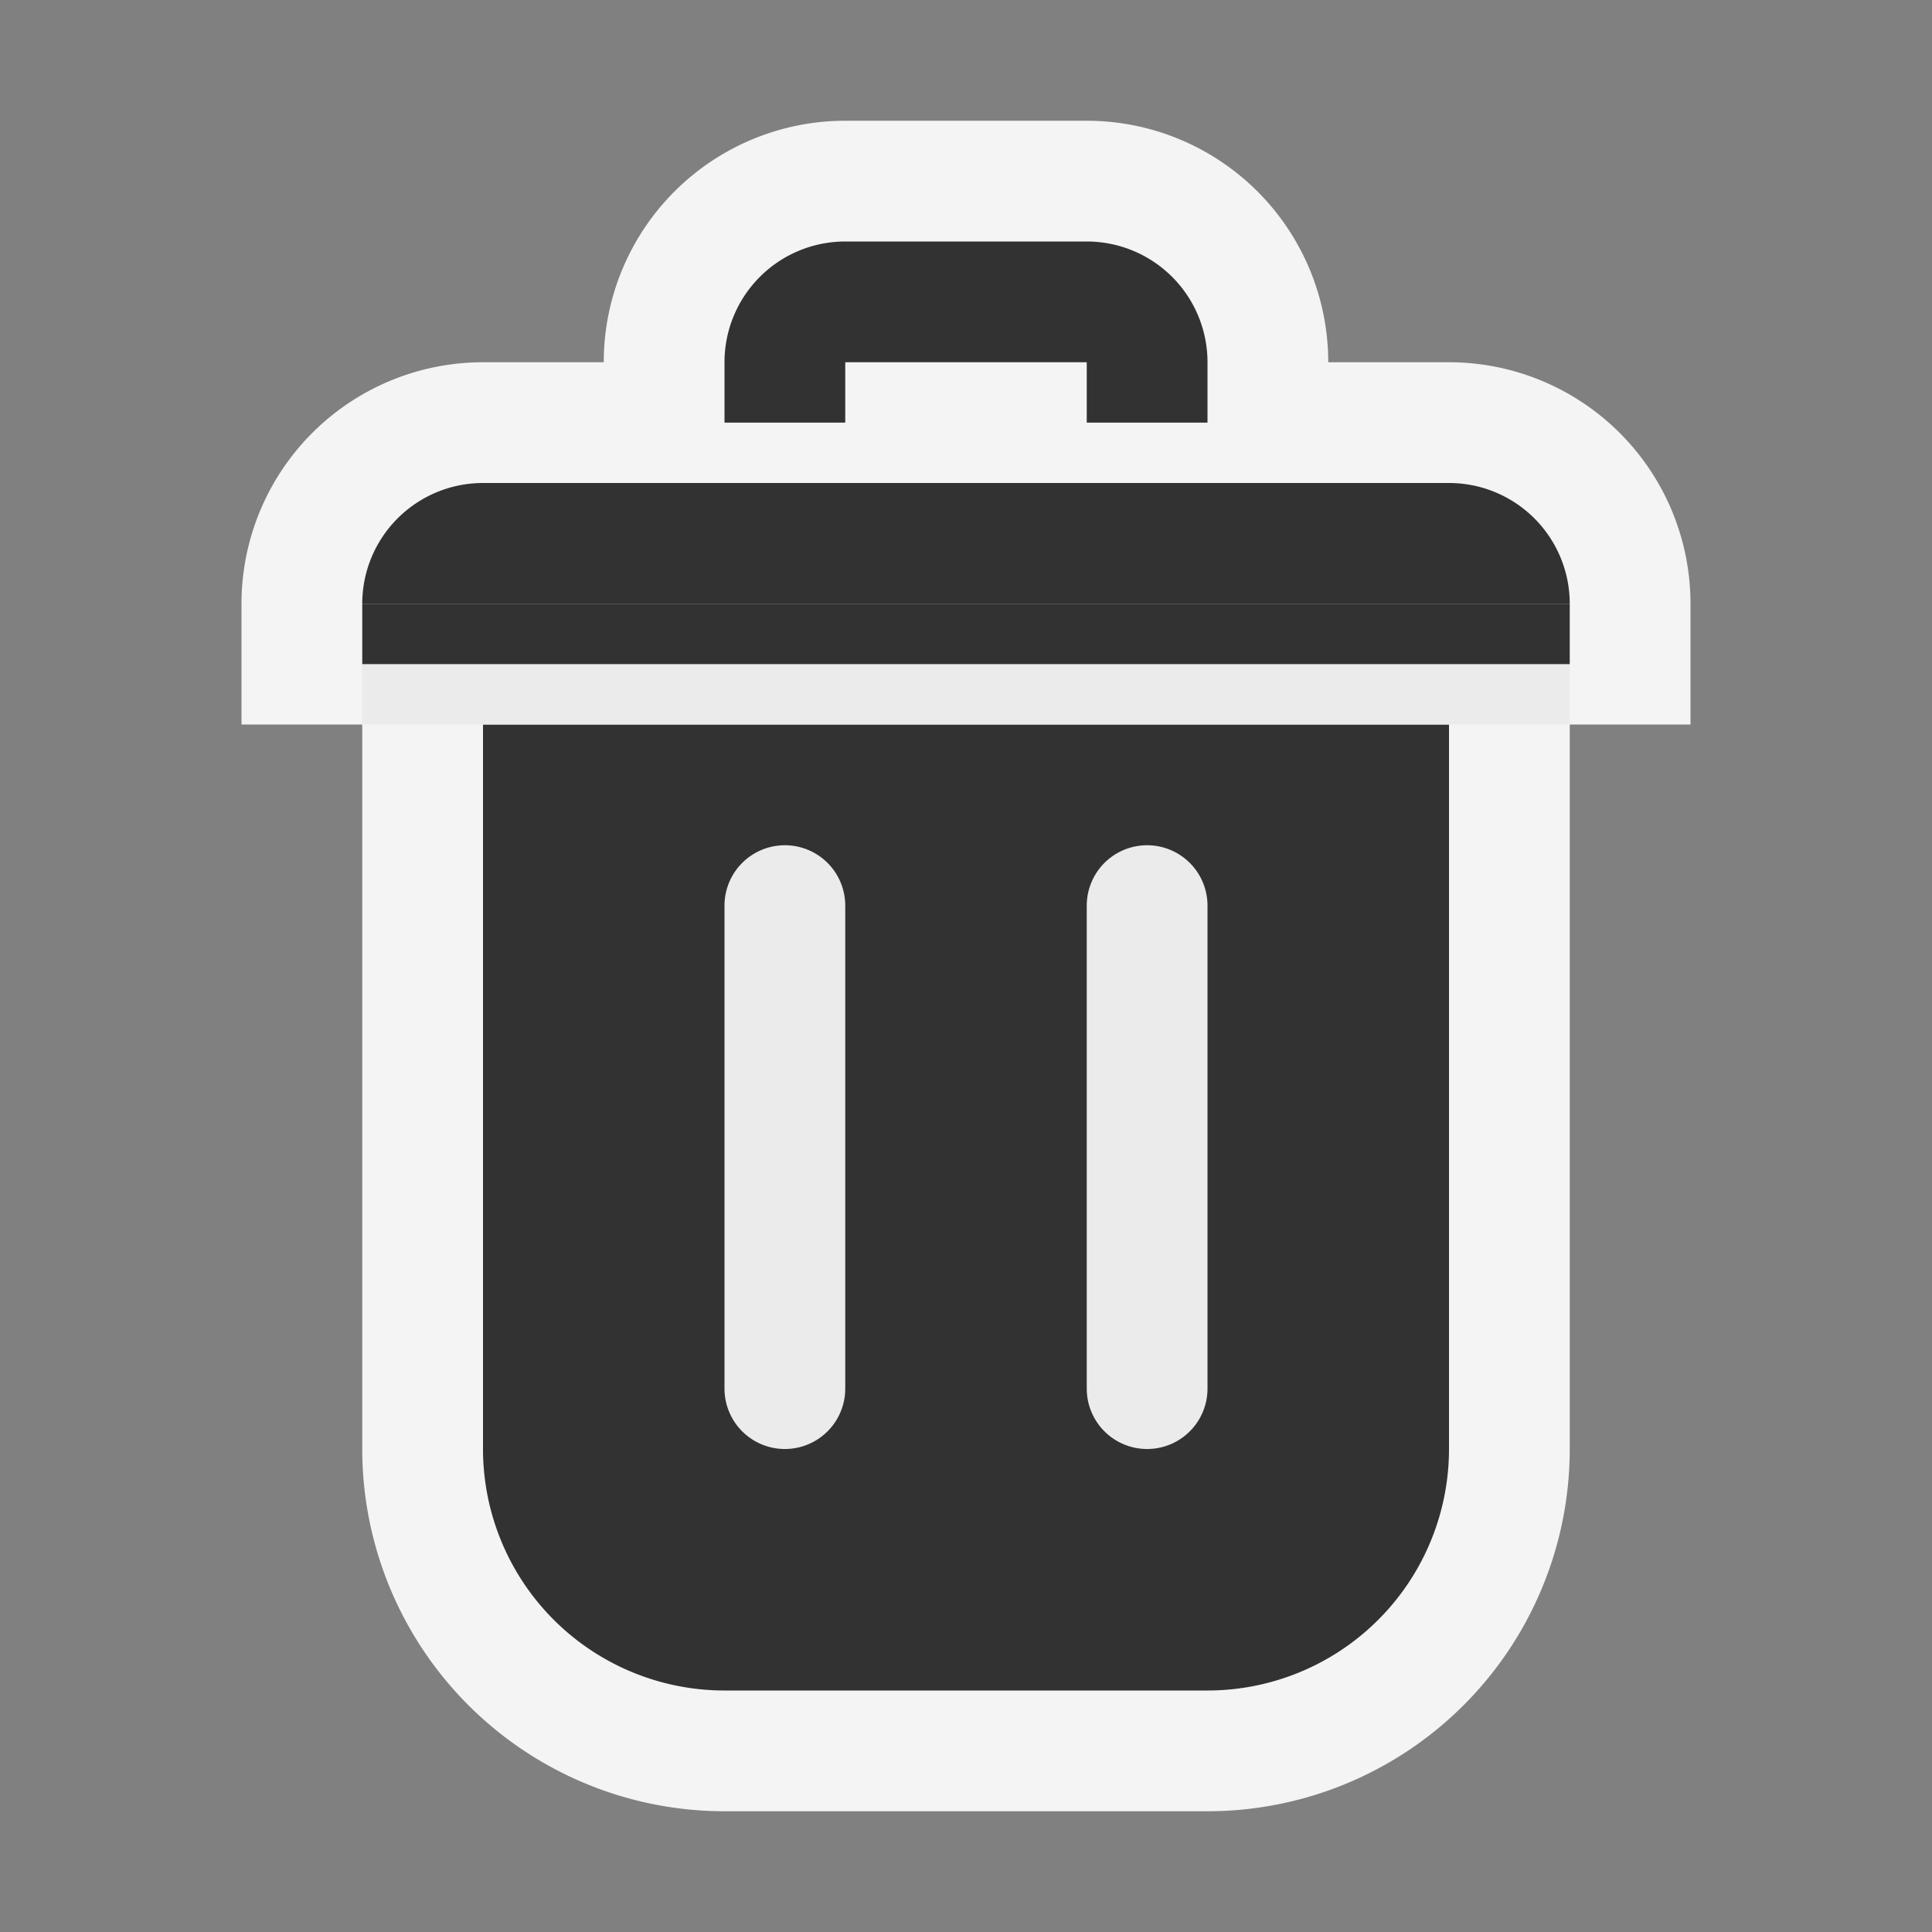 <svg xmlns="http://www.w3.org/2000/svg" width="16" height="16" viewBox="0 0 16 16">
  <rect x="0" y="0" width="16" height="16" fill="#808080" stroke="none"/>
  <title>gc</title>
  <g>
    <g>
      <path d="M12,3H11A2,2,0,0,0,9,1H7A2,2,0,0,0,5,3H4A2,2,0,0,0,2,5V6H14V5A2,2,0,0,0,12,3Z" fill="#f4f4f4"/>
      <path d="M6,15a3,3,0,0,1-3-3V5H13v7a3,3,0,0,1-3,3Z" fill="#f4f4f4"/>
      <path d="M4,6v6a2,2,0,0,0,2,2h4a2,2,0,0,0,2-2V6Z" fill="#323232"/>
      <path d="M7,11.5a.5.5,0,0,1-1,0v-4a.5.5,0,0,1,1,0Zm3,0a.5.5,0,0,1-1,0v-4a.5.5,0,0,1,1,0Z" fill="#ebebeb"/>
      <path d="M12,4H4A1,1,0,0,0,3,5H13A1,1,0,0,0,12,4Z" fill="#323232"/>
      <rect x="3" y="5.5" width="10" height="0.5" fill="#ebebeb"/>
      <path d="M10,3v.5H9V3H7v.5H6V3A1,1,0,0,1,7,2H9A1,1,0,0,1,10,3Z" fill="#323232"/>
      <rect x="3" y="5" width="10" height="0.5" fill="#323232"/>
    </g>
    <rect width="16" height="16" fill="#f0f" opacity="0"/>
  </g>
</svg>

